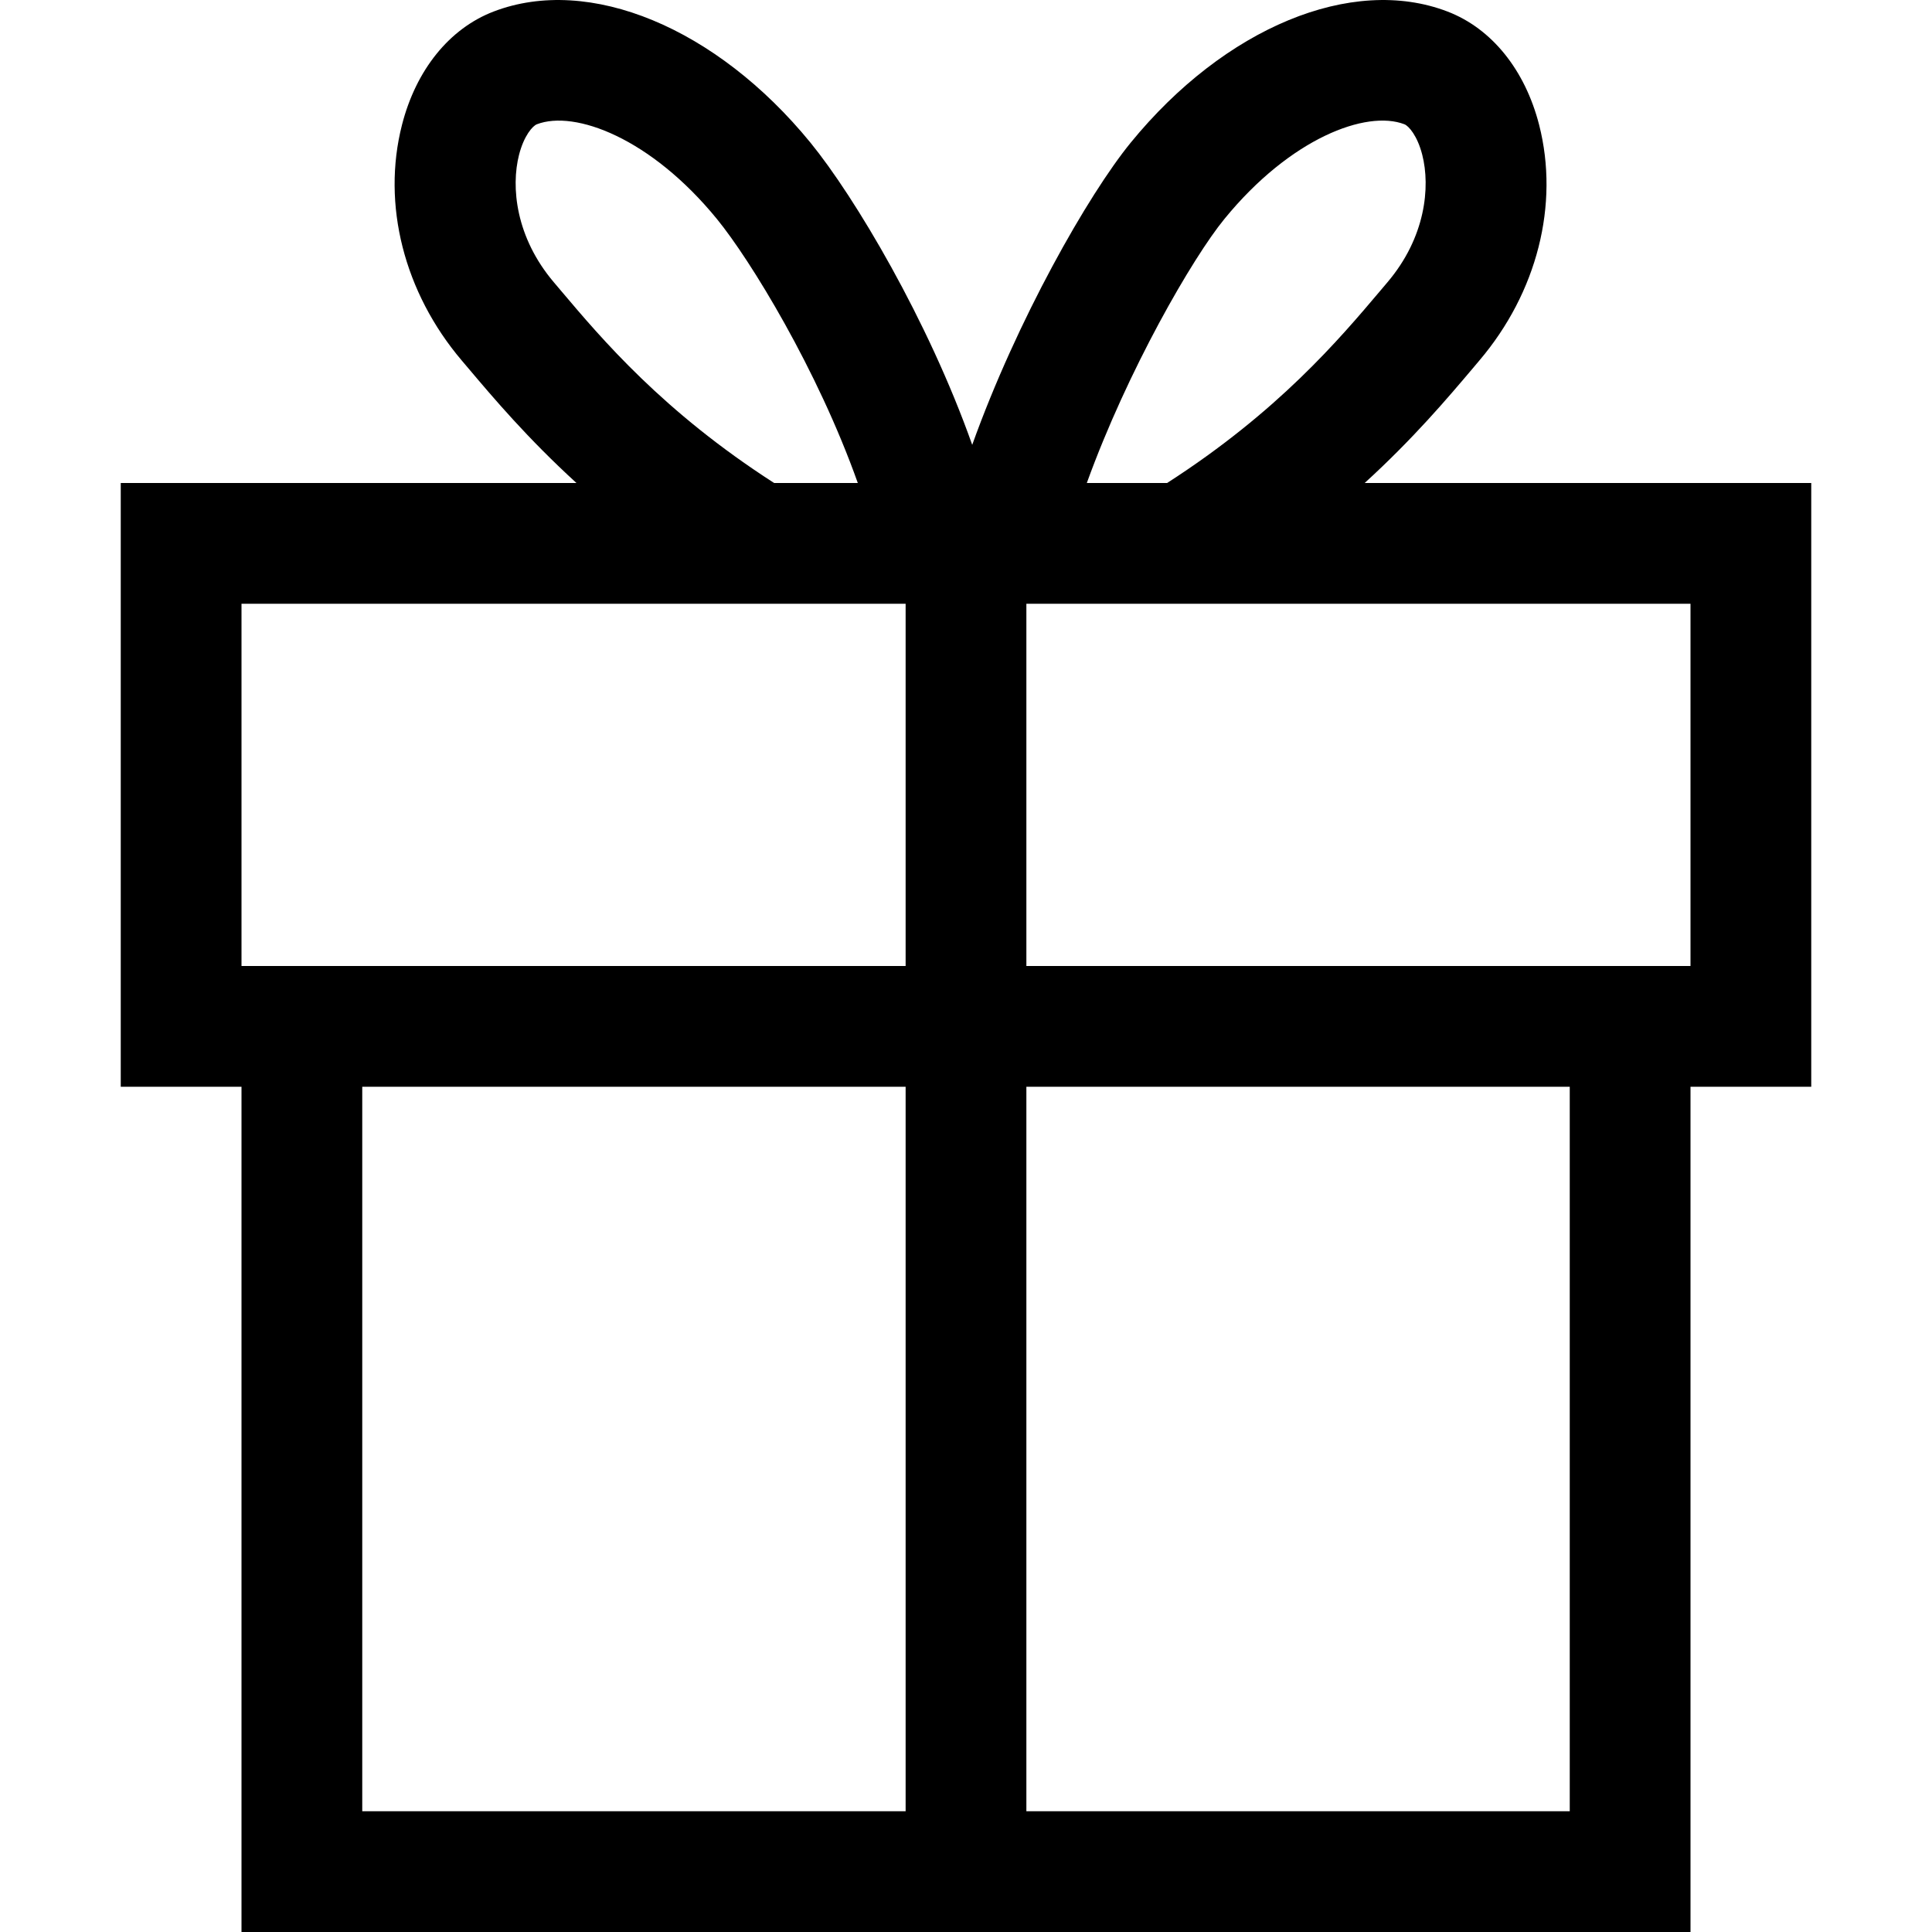 <?xml version="1.0" encoding="UTF-8"?>
<!DOCTYPE svg PUBLIC "-//W3C//DTD SVG 1.1//EN" "http://www.w3.org/Graphics/SVG/1.1/DTD/svg11.dtd">
<svg version="1.1" id="Layer_1" xmlns="http://www.w3.org/2000/svg" xmlns:xlink="http://www.w3.org/1999/xlink" x="0px" y="0px" width="32px" height="32px" viewBox="0 0 32 32" enable-background="new 0 0 32 32" xml:space="preserve">
  <g id="icon">
    <path d="M28,32H4V18H2V8h7.548c-0.808,-0.738,-1.375,-1.408,-1.788,-1.897l-0.112,-0.132c-0.956,-1.126,-1.327,-2.585,-0.99,-3.902c0.233,-0.913,0.787,-1.598,1.518,-1.878c1.583,-0.607,3.691,0.266,5.248,2.172c0.731,0.896,1.946,2.936,2.679,5.005c0.741,-2.068,1.92,-4.141,2.625,-5.005c1.556,-1.906,3.665,-2.779,5.247,-2.172c0.731,0.28,1.284,0.965,1.518,1.878c0.337,1.317,-0.033,2.776,-0.99,3.902l-0.112,0.133c-0.413,0.488,-0.979,1.158,-1.788,1.896H30v10h-2V32zM17,30h9V18h-9V30zM6,30h9V18H6V30zM17,16h11v-6H17V16zM4,16h11v-6H4V16zM18.001,8h1.33c1.839,-1.183,2.852,-2.381,3.534,-3.188l0.115,-0.136c0.633,-0.745,0.713,-1.579,0.577,-2.112c-0.081,-0.317,-0.225,-0.479,-0.296,-0.506c-0.628,-0.241,-1.887,0.228,-2.982,1.57C19.755,4.268,18.677,6.13,18.001,8zM12.822,8h1.386c-0.667,-1.878,-1.779,-3.694,-2.333,-4.372c-1.096,-1.342,-2.355,-1.81,-2.982,-1.57c-0.071,0.027,-0.215,0.189,-0.296,0.506c-0.136,0.532,-0.056,1.367,0.577,2.112l0.115,0.136C9.97,5.618,10.983,6.817,12.822,8z" fill="#000000"/>
  </g>
</svg>

